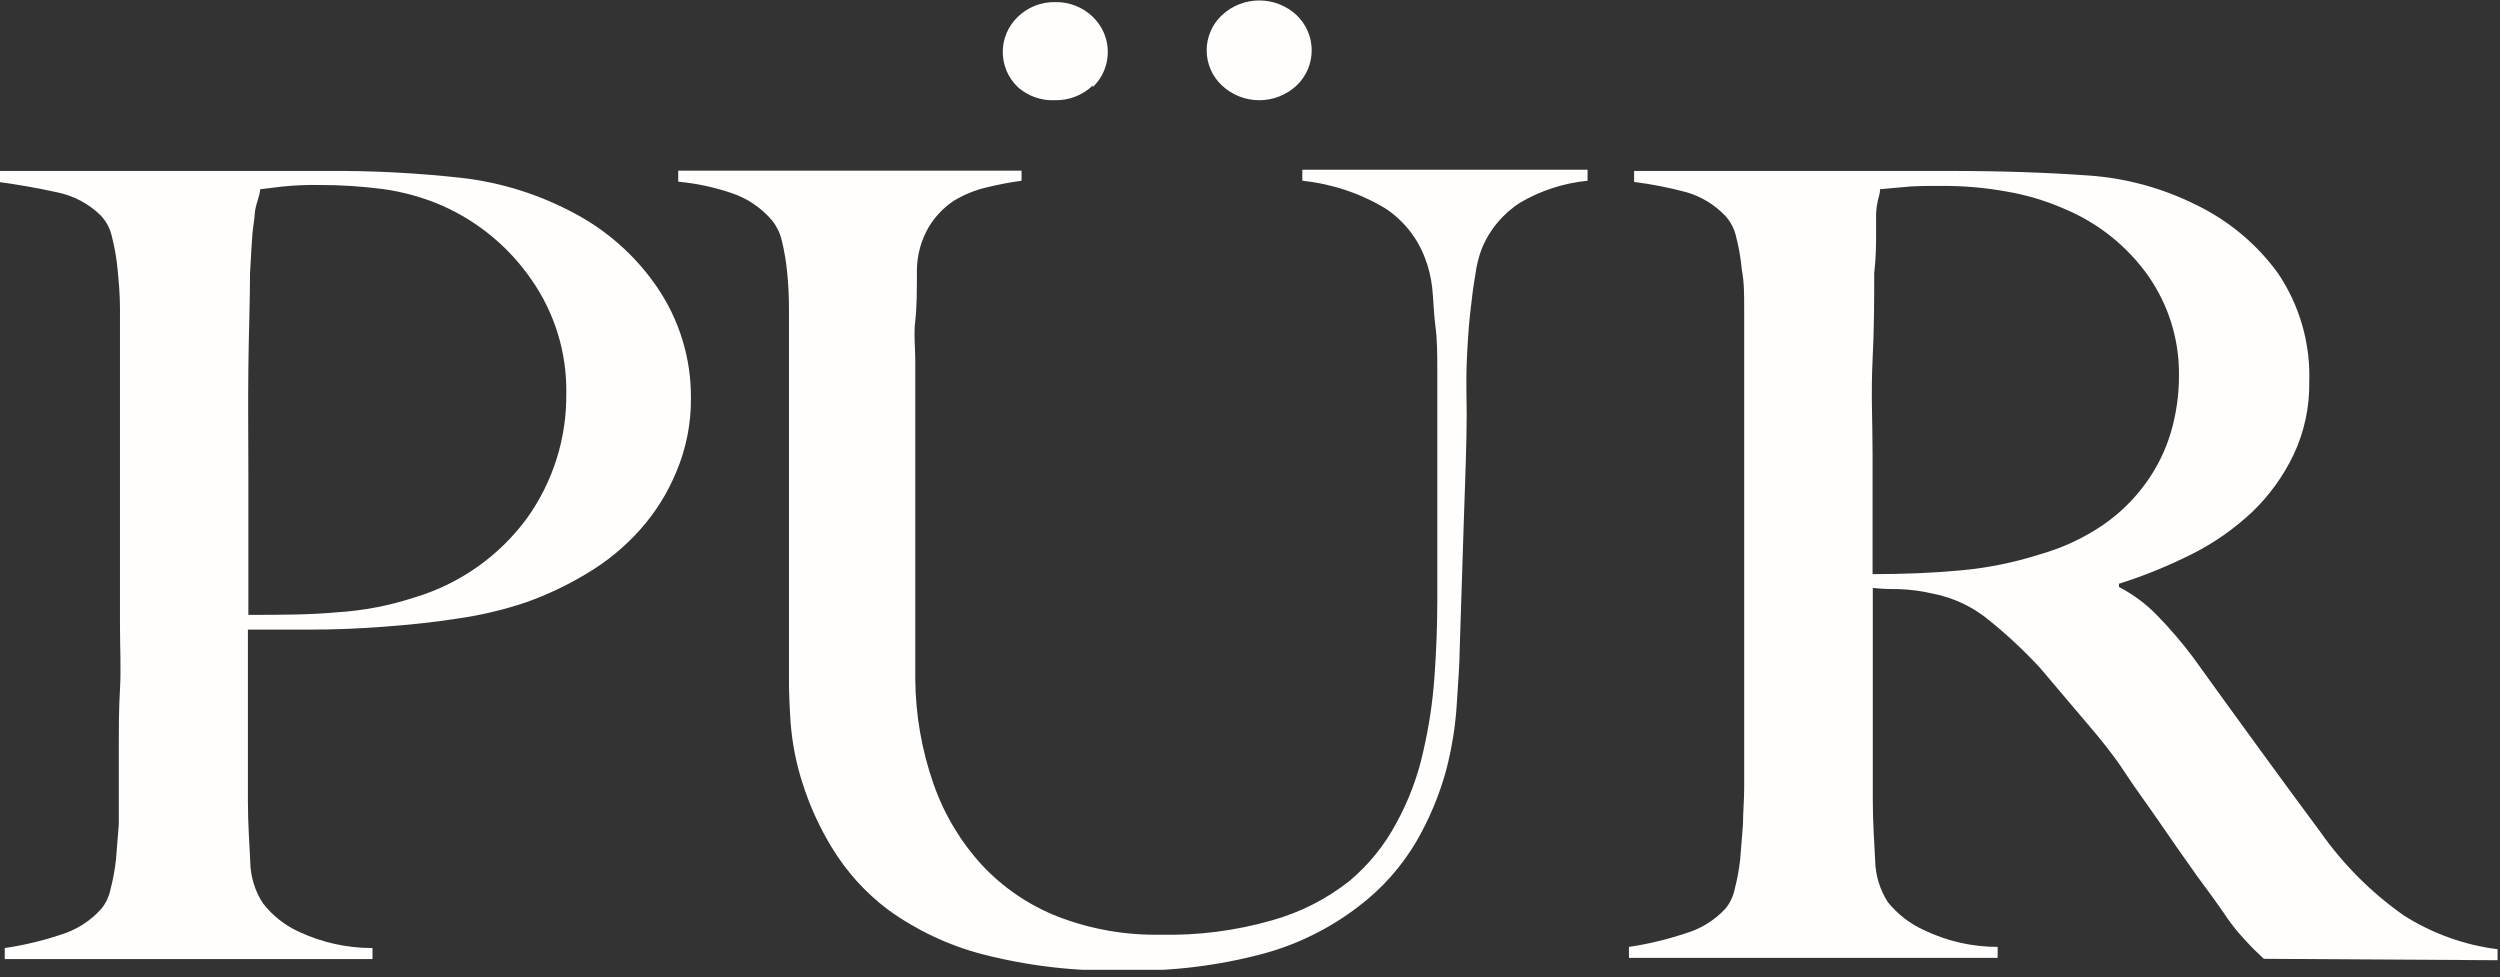 <svg width="110" height="43" viewBox="0 0 110 43" fill="none" xmlns="http://www.w3.org/2000/svg">
<rect x="0" y="0" width="110" height="43" fill="#333333" stroke="none"/>
<g clip-path="url(#clip0_98_939)">
<path d="M29.759 20.759C29.376 21.691 28.837 22.551 28.166 23.304C27.499 24.053 26.721 24.695 25.859 25.21C25.006 25.731 24.101 26.162 23.158 26.498C22.169 26.832 21.151 27.073 20.116 27.219C19.081 27.384 17.943 27.497 16.847 27.579C15.75 27.662 14.674 27.703 13.629 27.703H10.908V32.226C10.908 32.772 10.908 33.256 10.908 33.751C10.908 34.245 10.908 34.719 10.908 35.265C10.908 36.295 10.98 37.171 11.011 37.913C11.02 38.564 11.213 39.2 11.57 39.746C11.986 40.282 12.525 40.709 13.143 40.993C14.159 41.47 15.268 41.716 16.391 41.714V42.198H0.209V41.714C1.035 41.593 1.849 41.4 2.641 41.137C3.344 40.929 3.975 40.53 4.462 39.983C4.665 39.732 4.803 39.435 4.865 39.118C4.977 38.692 5.056 38.258 5.103 37.82C5.145 37.332 5.186 36.817 5.227 36.275C5.227 35.728 5.227 35.244 5.227 34.688C5.227 34.132 5.227 33.658 5.227 32.854C5.227 32.051 5.227 31.237 5.279 30.33C5.331 29.424 5.279 28.476 5.279 27.507V15.309C5.279 14.732 5.279 14.145 5.279 13.558C5.279 12.971 5.227 12.394 5.176 11.868C5.131 11.382 5.048 10.899 4.927 10.426C4.853 10.075 4.685 9.752 4.441 9.488C3.908 8.963 3.232 8.604 2.496 8.458C1.699 8.283 0.84 8.128 -0.07 8.005V7.521H1.223H3.479C4.338 7.521 5.279 7.521 6.293 7.521C7.307 7.521 8.311 7.521 9.304 7.521C10.297 7.521 11.239 7.521 12.118 7.521H14.405C16.385 7.507 18.365 7.611 20.334 7.83C22.035 8.029 23.684 8.542 25.196 9.344C26.683 10.116 27.956 11.241 28.901 12.62C29.892 14.064 30.416 15.775 30.401 17.524C30.41 18.635 30.192 19.736 29.759 20.759ZM23.396 12.322C22.418 10.893 21.06 9.762 19.475 9.056C18.65 8.696 17.78 8.45 16.888 8.324C15.945 8.199 14.994 8.137 14.043 8.139C13.493 8.13 12.944 8.154 12.398 8.211L11.456 8.324C11.429 8.499 11.388 8.671 11.332 8.839C11.273 9.017 11.231 9.2 11.208 9.385C11.208 9.612 11.135 9.931 11.104 10.323C11.073 10.714 11.042 11.302 11.001 12.033C11.001 13.166 10.949 14.526 10.928 16.154C10.908 17.782 10.928 19.327 10.928 20.872V27.054C12.305 27.054 13.608 27.054 14.829 26.941C15.983 26.87 17.124 26.651 18.223 26.292C20.218 25.7 21.962 24.473 23.189 22.799C24.331 21.203 24.936 19.288 24.917 17.328C24.949 15.542 24.417 13.791 23.396 12.322Z" fill="#FFFEFC"/>
<path d="M66.894 8.911C66.122 9.403 65.525 10.124 65.186 10.972C65.056 11.328 64.966 11.698 64.917 12.074C64.824 12.589 64.752 13.187 64.679 13.856C64.607 14.526 64.566 15.247 64.534 15.999C64.503 16.751 64.534 17.503 64.534 18.245C64.534 19.626 64.462 21.161 64.41 22.861C64.359 24.561 64.296 26.497 64.224 28.64C64.224 29.258 64.152 30.021 64.1 30.958C64.039 31.957 63.879 32.947 63.624 33.915C63.326 34.996 62.891 36.034 62.331 37.006C61.676 38.127 60.804 39.108 59.765 39.891C58.532 40.838 57.127 41.538 55.626 41.951C53.603 42.495 51.513 42.749 49.418 42.703C47.325 42.748 45.236 42.505 43.21 41.982C41.72 41.591 40.317 40.927 39.071 40.024C38.085 39.281 37.249 38.358 36.609 37.305C36.053 36.397 35.612 35.425 35.295 34.41C35.027 33.566 34.857 32.695 34.788 31.813C34.736 31.02 34.715 30.433 34.715 30.052C34.715 29.155 34.715 27.991 34.715 26.539C34.715 25.086 34.715 23.448 34.715 21.717V13.578C34.715 13.038 34.688 12.498 34.633 11.961C34.589 11.506 34.513 11.055 34.405 10.611C34.33 10.267 34.174 9.946 33.95 9.674C33.483 9.133 32.879 8.727 32.201 8.499C31.438 8.238 30.646 8.069 29.842 7.994V7.51H44.948V7.953C44.436 8.022 43.929 8.118 43.427 8.242C42.909 8.361 42.413 8.563 41.958 8.839C41.506 9.144 41.128 9.545 40.851 10.014C40.531 10.573 40.356 11.204 40.344 11.847C40.344 12.744 40.344 13.496 40.272 14.104C40.199 14.711 40.272 15.299 40.272 15.845V25.519C40.272 26.261 40.272 26.982 40.272 27.672C40.272 28.362 40.272 29.083 40.272 29.856C40.281 31.439 40.554 33.008 41.078 34.502C41.539 35.822 42.264 37.035 43.21 38.067C44.14 39.061 45.282 39.836 46.552 40.334C47.99 40.887 49.522 41.156 51.063 41.127C52.717 41.165 54.367 40.953 55.957 40.498C57.2 40.153 58.36 39.565 59.371 38.767C60.22 38.056 60.922 37.189 61.441 36.212C61.974 35.242 62.368 34.202 62.61 33.122C62.868 32.021 63.038 30.901 63.117 29.774C63.2 28.64 63.241 27.517 63.241 26.425V18.256C63.241 17.607 63.241 16.947 63.241 16.277C63.241 15.608 63.241 14.959 63.158 14.351C63.076 13.743 63.076 13.166 63.014 12.641C62.965 12.203 62.861 11.774 62.703 11.363C62.368 10.466 61.756 9.698 60.955 9.169C59.842 8.501 58.595 8.086 57.302 7.953V7.469H69.853V7.953C68.808 8.055 67.799 8.382 66.894 8.911ZM48.083 3.76C47.864 3.972 47.605 4.138 47.321 4.249C47.036 4.36 46.733 4.415 46.428 4.409C45.825 4.44 45.233 4.232 44.783 3.832C44.574 3.632 44.407 3.392 44.294 3.127C44.18 2.861 44.121 2.575 44.121 2.287C44.121 1.998 44.18 1.713 44.294 1.447C44.407 1.181 44.574 0.941 44.783 0.741C45 0.53 45.258 0.364 45.54 0.253C45.822 0.141 46.124 0.087 46.428 0.092C46.733 0.087 47.036 0.141 47.321 0.252C47.605 0.364 47.864 0.53 48.083 0.741C48.292 0.941 48.459 1.181 48.572 1.447C48.686 1.713 48.744 1.998 48.744 2.287C48.744 2.575 48.686 2.861 48.572 3.127C48.459 3.392 48.292 3.632 48.083 3.832V3.76ZM57.054 3.76C56.609 4.177 56.02 4.41 55.409 4.41C54.797 4.41 54.209 4.177 53.764 3.76C53.552 3.562 53.383 3.322 53.268 3.056C53.153 2.791 53.093 2.504 53.093 2.215C53.093 1.925 53.153 1.639 53.268 1.373C53.383 1.107 53.552 0.868 53.764 0.669C54.209 0.252 54.797 0.02 55.409 0.02C56.02 0.02 56.609 0.252 57.054 0.669C57.263 0.869 57.429 1.109 57.543 1.375C57.656 1.64 57.715 1.926 57.715 2.215C57.715 2.503 57.656 2.789 57.543 3.055C57.429 3.32 57.263 3.56 57.054 3.76Z" fill="#FFFEFC"/>
<path d="M99.61 42.188C99.299 41.9 99.082 41.684 98.948 41.539C98.813 41.395 98.658 41.23 98.492 41.035C98.263 40.767 98.052 40.485 97.861 40.19C97.603 39.819 97.209 39.263 96.661 38.531C96.019 37.635 95.461 36.821 94.964 36.1C94.468 35.379 93.929 34.657 93.474 33.957C93.019 33.256 92.439 32.535 91.819 31.814C91.198 31.093 90.525 30.279 89.749 29.372C89.065 28.634 88.329 27.945 87.546 27.312C86.823 26.707 85.958 26.295 85.031 26.117C84.549 26.004 84.057 25.939 83.562 25.921C83.262 25.921 82.869 25.921 82.403 25.869V31.309C82.403 32.855 82.403 34.153 82.403 35.214C82.403 36.275 82.476 37.13 82.507 37.861C82.52 38.512 82.714 39.147 83.065 39.695C83.49 40.221 84.032 40.641 84.648 40.921C85.661 41.411 86.772 41.665 87.897 41.663V42.147H71.674V41.663C72.499 41.541 73.313 41.348 74.105 41.086C74.804 40.89 75.434 40.505 75.926 39.973C76.129 39.722 76.268 39.425 76.33 39.108C76.441 38.682 76.521 38.248 76.568 37.81C76.609 37.322 76.65 36.807 76.692 36.265C76.692 35.719 76.744 35.234 76.744 34.678C76.744 34.122 76.744 33.648 76.744 32.844C76.744 32.041 76.744 31.227 76.744 30.32C76.744 29.413 76.744 28.466 76.744 27.497V15.31C76.744 14.733 76.744 14.145 76.744 13.558C76.744 12.971 76.744 12.394 76.64 11.869C76.596 11.382 76.513 10.9 76.392 10.426C76.317 10.076 76.149 9.752 75.906 9.489C75.441 9.003 74.855 8.648 74.209 8.459C73.451 8.255 72.68 8.104 71.901 8.005V7.521H73.971H77.871C79.33 7.521 80.779 7.521 82.238 7.521H85.787C88.052 7.521 90.06 7.593 91.819 7.717C93.494 7.823 95.13 8.264 96.63 9.015C98.061 9.706 99.299 10.739 100.231 12.023C101.186 13.439 101.668 15.119 101.607 16.824C101.622 17.927 101.385 19.019 100.913 20.018C100.462 20.957 99.845 21.808 99.092 22.532C98.3 23.274 97.405 23.898 96.433 24.386C95.404 24.902 94.335 25.337 93.236 25.684V25.828C93.859 26.151 94.425 26.572 94.912 27.075C95.476 27.652 96.001 28.264 96.485 28.909C97.365 30.135 98.316 31.443 99.341 32.855C100.365 34.266 101.296 35.523 102.103 36.615C103.1 38.034 104.336 39.272 105.756 40.272C107.007 41.07 108.421 41.58 109.894 41.766V42.25L99.61 42.188ZM94.55 12.178C93.626 10.857 92.346 9.825 90.856 9.2C90.037 8.838 89.175 8.578 88.29 8.428C87.362 8.259 86.42 8.177 85.476 8.18C84.773 8.18 84.193 8.18 83.759 8.232L82.724 8.325C82.724 8.52 82.651 8.685 82.621 8.84C82.581 9.019 82.557 9.202 82.548 9.386C82.548 9.612 82.548 9.932 82.548 10.323C82.548 10.715 82.548 11.302 82.465 12.033C82.465 13.167 82.465 14.434 82.393 15.845C82.32 17.257 82.393 18.617 82.393 19.966V25.262C83.769 25.262 85.062 25.21 86.263 25.097C87.444 24.991 88.609 24.756 89.739 24.396C90.735 24.117 91.678 23.679 92.533 23.098C93.266 22.593 93.907 21.966 94.426 21.244C94.916 20.566 95.287 19.81 95.523 19.008C95.76 18.195 95.879 17.352 95.875 16.505C95.89 14.961 95.427 13.45 94.55 12.178Z" fill="#FFFEFC"/>
</g>
<defs>
<clipPath id="clip0_98_939">
<rect width="110" height="42.672"/>
</clipPath>
</defs>
</svg>

